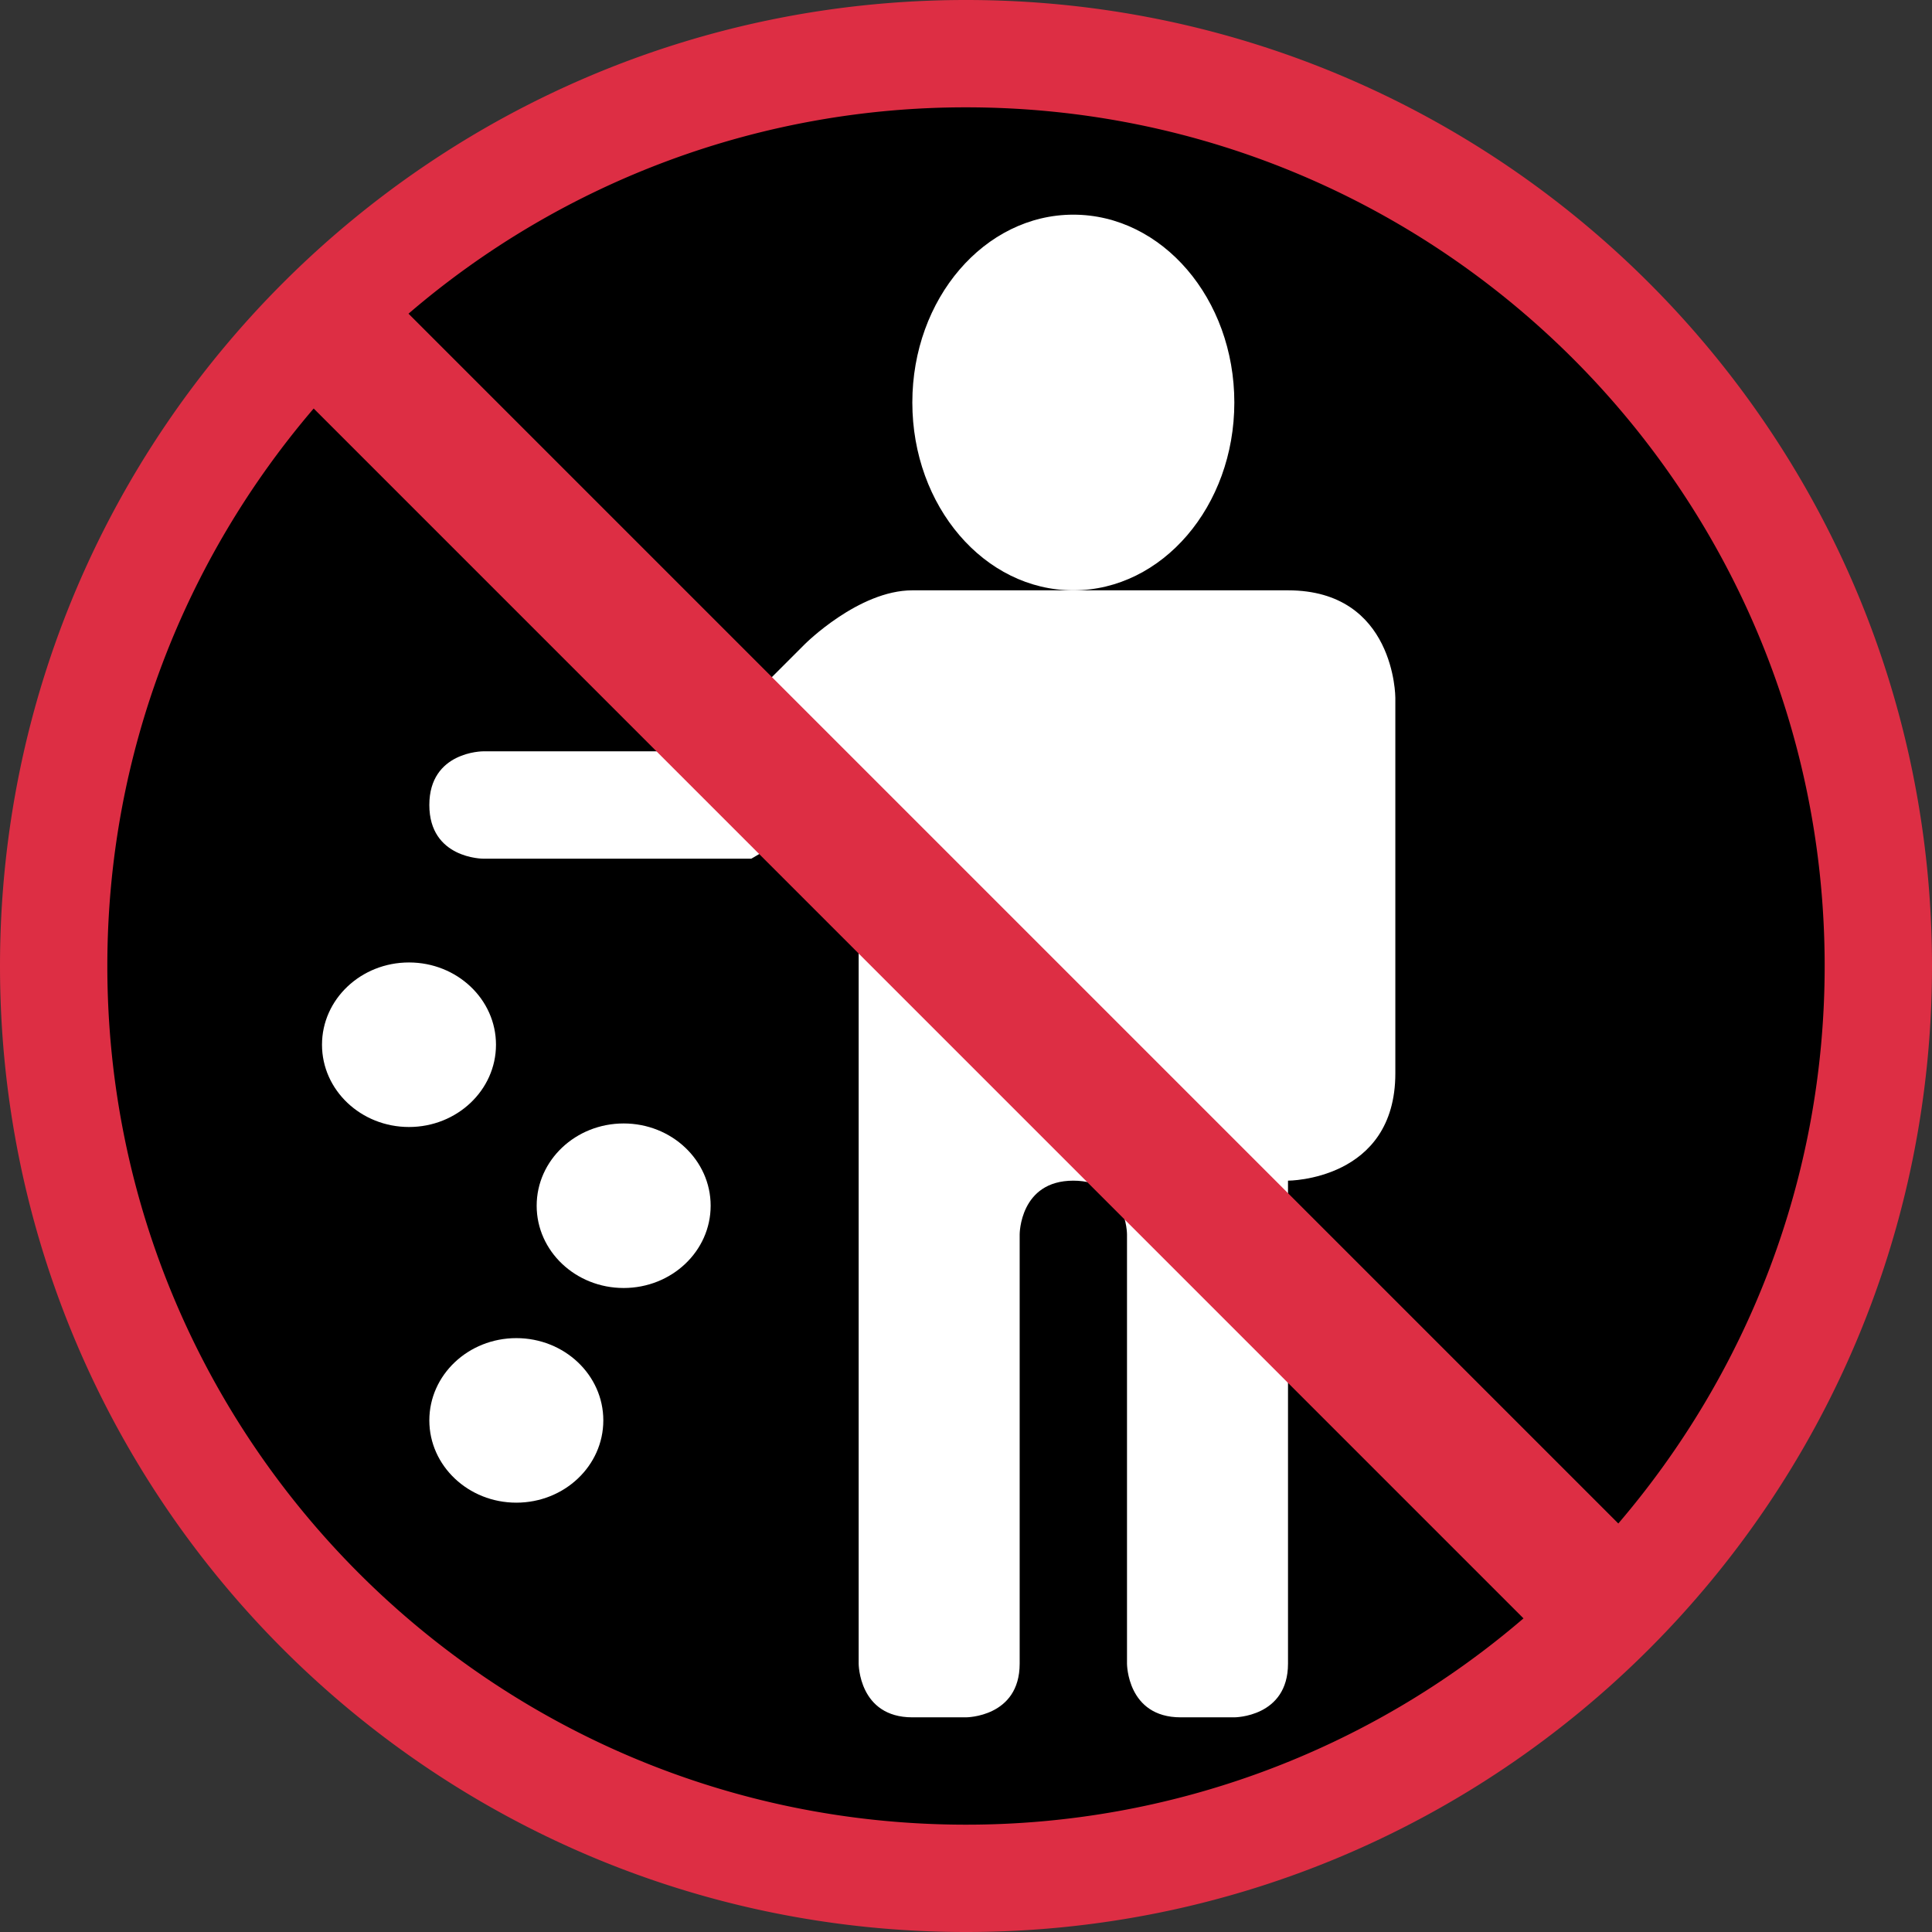 <svg xmlns="http://www.w3.org/2000/svg" xmlns:xlink="http://www.w3.org/1999/xlink" aria-hidden="true" role="img" class="iconify iconify--twemoji" width="1em" height="1em" preserveAspectRatio="xMidYMid meet" viewBox="0 0 36 36"><rect x="0" y="0" width="36" height="36" fill="#333333" stroke="none"/><path d="M34.999 17.999c0 9.389-7.611 17-17 17S1 27.388 1 17.999S8.61 1 17.999 1s17 7.61 17 16.999z"></path><ellipse cx="20" cy="7.5" fill="#FFF" rx="3" ry="3.5"></ellipse><path fill="#FFF" d="M26 13s0-2-2-2h-7c-1 0-2 1-2 1l-2 2H9s-1 0-1 1s1 1 1 1h5l2-1.171V31s0 1 1 1h1s1 0 1-1v-8s0-1 1-1s1 1 1 1v8s0 1 1 1h1s1 0 1-1v-9s2 0 2-2v-7zM9.242 19.467c0 .846-.726 1.533-1.621 1.533S6 20.313 6 19.467c0-.847.726-1.533 1.621-1.533s1.621.686 1.621 1.533z"></path><path fill="#FFF" d="M13.242 22.467c0 .847-.726 1.533-1.621 1.533S10 23.313 10 22.467c0-.847.726-1.533 1.621-1.533s1.621.686 1.621 1.533zm-2 4c0 .847-.726 1.533-1.621 1.533S8 27.313 8 26.467c0-.847.726-1.533 1.621-1.533s1.621.686 1.621 1.533z"></path><path fill="#DD2E44" d="M18 0C8.059 0 0 8.06 0 18c0 9.941 8.059 18 18 18s18-8.059 18-18c0-9.94-8.059-18-18-18zm16 18c0 3.968-1.453 7.591-3.845 10.388L7.612 5.845A15.927 15.927 0 0 1 18 2c8.837 0 16 7.164 16 16zM2 18c0-3.968 1.453-7.592 3.845-10.388l22.543 22.544A15.924 15.924 0 0 1 18 34C9.164 34 2 26.837 2 18z"></path></svg>